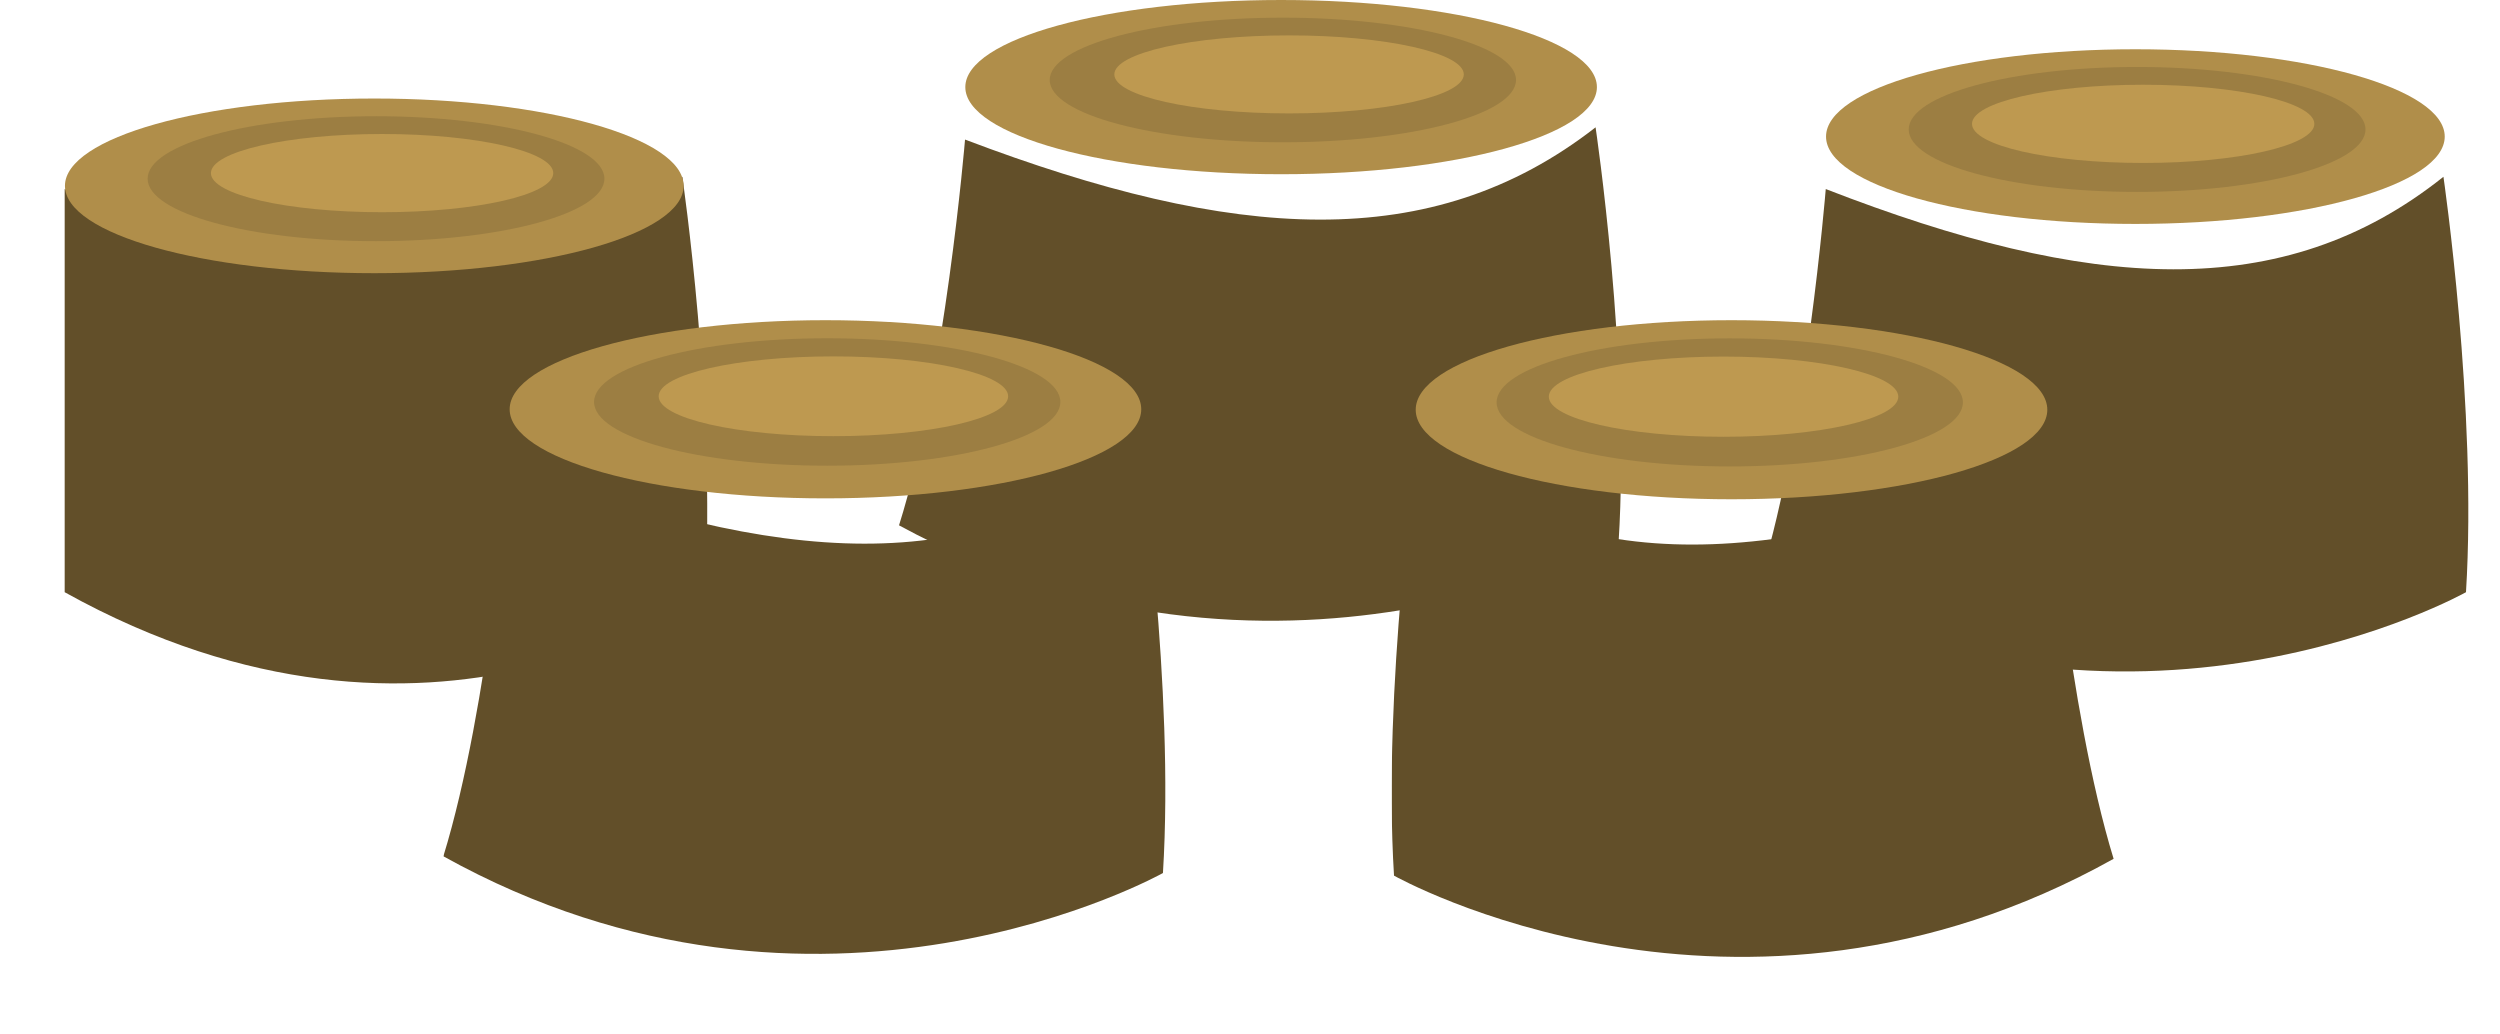 <svg width="203" height="84" viewBox="0 0 203 84" fill="none" xmlns="http://www.w3.org/2000/svg">
<g clip-path="url(#clip0_328_378)">
<g filter="url(#filter0_d_328_378)">
<path d="M5.252 44.087C35.202 60.752 57.238 44.087 57.238 44.087C58.165 29.22 55.407 10.355 55.407 10.355C42.373 20.75 26.648 19.662 5.252 11.351C5.252 11.351 5.252 30.277 5.252 44.087Z" fill="#624F29"/>
<path d="M30.393 18.183C44.266 18.183 55.512 15.008 55.512 11.091C55.512 7.175 44.266 4 30.393 4C16.52 4 5.274 7.175 5.274 11.091C5.274 15.008 16.52 18.183 30.393 18.183Z" fill="#B08E4A"/>
<path d="M30.533 15.583C40.775 15.583 49.078 13.312 49.078 10.51C49.078 7.709 40.775 5.438 30.533 5.438C20.29 5.438 11.987 7.709 11.987 10.51C11.987 13.312 20.29 15.583 30.533 15.583Z" fill="#9C7E42"/>
<path d="M31.026 13.232C38.702 13.232 44.925 11.81 44.925 10.057C44.925 8.303 38.702 6.881 31.026 6.881C23.35 6.881 17.127 8.303 17.127 10.057C17.127 11.81 23.35 13.232 31.026 13.232Z" fill="#BE9950"/>
</g>
</g>
<g clip-path="url(#clip1_328_378)">
<g filter="url(#filter1_d_328_378)">
<path d="M143 42.754C172.95 59.419 200.238 44.087 200.238 44.087C201.165 29.22 198.407 10.355 198.407 10.355C185.373 20.75 169.648 19.662 148.252 11.351C148.252 11.351 146.661 30.869 143 42.754V42.754Z" fill="#624F29"/>
</g>
<path d="M173.393 18.183C187.266 18.183 198.512 15.008 198.512 11.091C198.512 7.175 187.266 4 173.393 4C159.52 4 148.274 7.175 148.274 11.091C148.274 15.008 159.52 18.183 173.393 18.183Z" fill="#B08E4A"/>
<path d="M173.533 15.583C183.775 15.583 192.078 13.312 192.078 10.51C192.078 7.709 183.775 5.438 173.533 5.438C163.29 5.438 154.987 7.709 154.987 10.51C154.987 13.312 163.29 15.583 173.533 15.583Z" fill="#9C7E42"/>
<path d="M174.026 13.232C181.702 13.232 187.925 11.81 187.925 10.057C187.925 8.303 181.702 6.881 174.026 6.881C166.35 6.881 160.127 8.303 160.127 10.057C160.127 11.81 166.35 13.232 174.026 13.232Z" fill="#BE9950"/>
</g>
<g clip-path="url(#clip2_328_378)">
<g filter="url(#filter2_d_328_378)">
<path d="M73 38.657C103.574 55.28 131.431 39.987 131.431 39.987C132.377 25.157 129.561 6.339 129.561 6.339C116.256 16.708 100.203 15.623 78.361 7.333C78.361 7.333 76.738 26.801 73 38.657V38.657Z" fill="#624F29"/>
</g>
<path d="M104.026 14.147C118.188 14.147 129.669 10.98 129.669 7.073C129.669 3.167 118.188 -6.10352e-05 104.026 -6.10352e-05C89.864 -6.10352e-05 78.384 3.167 78.384 7.073C78.384 10.98 89.864 14.147 104.026 14.147Z" fill="#B08E4A"/>
<path d="M104.169 11.554C114.625 11.554 123.101 9.288 123.101 6.494C123.101 3.7 114.625 1.434 104.169 1.434C93.713 1.434 85.237 3.7 85.237 6.494C85.237 9.288 93.713 11.554 104.169 11.554Z" fill="#9C7E42"/>
<path d="M104.673 9.209C112.509 9.209 118.861 7.791 118.861 6.042C118.861 4.292 112.509 2.874 104.673 2.874C96.837 2.874 90.484 4.292 90.484 6.042C90.484 7.791 96.837 9.209 104.673 9.209Z" fill="#BE9950"/>
</g>
<g clip-path="url(#clip3_328_378)">
<g filter="url(#filter3_d_328_378)">
<path d="M171.625 65.735C141.051 82.821 113.194 67.102 113.194 67.102C112.248 51.858 115.064 32.515 115.064 32.515C128.369 43.174 144.422 42.058 166.264 33.537C166.264 33.537 167.887 53.548 171.625 65.735V65.735Z" fill="#624F29"/>
</g>
<path d="M140.599 40.541C126.437 40.541 114.956 37.286 114.956 33.271C114.956 29.255 126.437 26 140.599 26C154.761 26 166.241 29.255 166.241 33.271C166.241 37.286 154.761 40.541 140.599 40.541Z" fill="#B08E4A"/>
<path d="M140.456 37.876C130 37.876 121.524 35.547 121.524 32.675C121.524 29.803 130 27.474 140.456 27.474C150.912 27.474 159.388 29.803 159.388 32.675C159.388 35.547 150.912 37.876 140.456 37.876Z" fill="#9C7E42"/>
<path d="M139.952 35.466C132.116 35.466 125.764 34.008 125.764 32.21C125.764 30.412 132.116 28.954 139.952 28.954C147.788 28.954 154.141 30.412 154.141 32.21C154.141 34.008 147.788 35.466 139.952 35.466Z" fill="#BE9950"/>
</g>
<g clip-path="url(#clip4_328_378)">
<g filter="url(#filter4_d_328_378)">
<path d="M36 65.53C66.574 82.529 94.431 66.89 94.431 66.89C95.377 51.725 92.561 32.482 92.561 32.482C79.256 43.085 63.203 41.976 41.361 33.498C41.361 33.498 39.738 53.407 36 65.53V65.53Z" fill="#624F29"/>
</g>
<path d="M67.026 40.467C81.188 40.467 92.669 37.228 92.669 33.233C92.669 29.238 81.188 26 67.026 26C52.864 26 41.384 29.238 41.384 33.233C41.384 37.228 52.864 40.467 67.026 40.467Z" fill="#B08E4A"/>
<path d="M67.169 37.815C77.625 37.815 86.101 35.498 86.101 32.641C86.101 29.783 77.625 27.467 67.169 27.467C56.713 27.467 48.237 29.783 48.237 32.641C48.237 35.498 56.713 37.815 67.169 37.815Z" fill="#9C7E42"/>
<path d="M67.673 35.417C75.509 35.417 81.861 33.967 81.861 32.178C81.861 30.389 75.509 28.939 67.673 28.939C59.837 28.939 53.484 30.389 53.484 32.178C53.484 33.967 59.837 35.417 67.673 35.417Z" fill="#BE9950"/>
</g>
<defs>
<filter id="filter0_d_328_378" x="1.252" y="4" width="60.177" height="55.494" filterUnits="userSpaceOnUse" color-interpolation-filters="sRGB">
<feFlood flood-opacity="0" result="BackgroundImageFix"/>
<feColorMatrix in="SourceAlpha" type="matrix" values="0 0 0 0 0 0 0 0 0 0 0 0 0 0 0 0 0 0 127 0" result="hardAlpha"/>
<feOffset dy="4"/>
<feGaussianBlur stdDeviation="2"/>
<feComposite in2="hardAlpha" operator="out"/>
<feColorMatrix type="matrix" values="0 0 0 0 0 0 0 0 0 0 0 0 0 0 0 0 0 0 0.25 0"/>
<feBlend mode="normal" in2="BackgroundImageFix" result="effect1_dropShadow_328_378"/>
<feBlend mode="normal" in="SourceGraphic" in2="effect1_dropShadow_328_378" result="shape"/>
</filter>
<filter id="filter1_d_328_378" x="139" y="10.355" width="65.429" height="48.169" filterUnits="userSpaceOnUse" color-interpolation-filters="sRGB">
<feFlood flood-opacity="0" result="BackgroundImageFix"/>
<feColorMatrix in="SourceAlpha" type="matrix" values="0 0 0 0 0 0 0 0 0 0 0 0 0 0 0 0 0 0 127 0" result="hardAlpha"/>
<feOffset dy="4"/>
<feGaussianBlur stdDeviation="2"/>
<feComposite in2="hardAlpha" operator="out"/>
<feColorMatrix type="matrix" values="0 0 0 0 0 0 0 0 0 0 0 0 0 0 0 0 0 0 0.25 0"/>
<feBlend mode="normal" in2="BackgroundImageFix" result="effect1_dropShadow_328_378"/>
<feBlend mode="normal" in="SourceGraphic" in2="effect1_dropShadow_328_378" result="shape"/>
</filter>
<filter id="filter2_d_328_378" x="69" y="6.339" width="66.625" height="48.068" filterUnits="userSpaceOnUse" color-interpolation-filters="sRGB">
<feFlood flood-opacity="0" result="BackgroundImageFix"/>
<feColorMatrix in="SourceAlpha" type="matrix" values="0 0 0 0 0 0 0 0 0 0 0 0 0 0 0 0 0 0 127 0" result="hardAlpha"/>
<feOffset dy="4"/>
<feGaussianBlur stdDeviation="2"/>
<feComposite in2="hardAlpha" operator="out"/>
<feColorMatrix type="matrix" values="0 0 0 0 0 0 0 0 0 0 0 0 0 0 0 0 0 0 0.25 0"/>
<feBlend mode="normal" in2="BackgroundImageFix" result="effect1_dropShadow_328_378"/>
<feBlend mode="normal" in="SourceGraphic" in2="effect1_dropShadow_328_378" result="shape"/>
</filter>
<filter id="filter3_d_328_378" x="109" y="32.515" width="66.625" height="49.185" filterUnits="userSpaceOnUse" color-interpolation-filters="sRGB">
<feFlood flood-opacity="0" result="BackgroundImageFix"/>
<feColorMatrix in="SourceAlpha" type="matrix" values="0 0 0 0 0 0 0 0 0 0 0 0 0 0 0 0 0 0 127 0" result="hardAlpha"/>
<feOffset dy="4"/>
<feGaussianBlur stdDeviation="2"/>
<feComposite in2="hardAlpha" operator="out"/>
<feColorMatrix type="matrix" values="0 0 0 0 0 0 0 0 0 0 0 0 0 0 0 0 0 0 0.25 0"/>
<feBlend mode="normal" in2="BackgroundImageFix" result="effect1_dropShadow_328_378"/>
<feBlend mode="normal" in="SourceGraphic" in2="effect1_dropShadow_328_378" result="shape"/>
</filter>
<filter id="filter4_d_328_378" x="32" y="32.482" width="66.625" height="48.973" filterUnits="userSpaceOnUse" color-interpolation-filters="sRGB">
<feFlood flood-opacity="0" result="BackgroundImageFix"/>
<feColorMatrix in="SourceAlpha" type="matrix" values="0 0 0 0 0 0 0 0 0 0 0 0 0 0 0 0 0 0 127 0" result="hardAlpha"/>
<feOffset dy="4"/>
<feGaussianBlur stdDeviation="2"/>
<feComposite in2="hardAlpha" operator="out"/>
<feColorMatrix type="matrix" values="0 0 0 0 0 0 0 0 0 0 0 0 0 0 0 0 0 0 0.25 0"/>
<feBlend mode="normal" in2="BackgroundImageFix" result="effect1_dropShadow_328_378"/>
<feBlend mode="normal" in="SourceGraphic" in2="effect1_dropShadow_328_378" result="shape"/>
</filter>
<clipPath id="clip0_328_378">
<rect width="60" height="56" fill="white" transform="translate(0 4)"/>
</clipPath>
<clipPath id="clip1_328_378">
<rect width="60" height="56" fill="white" transform="translate(143 4)"/>
</clipPath>
<clipPath id="clip2_328_378">
<rect width="63" height="55" fill="white" transform="translate(73)"/>
</clipPath>
<clipPath id="clip3_328_378">
<rect width="63" height="53" fill="white" transform="matrix(-1 0 0 1 176 26)"/>
</clipPath>
<clipPath id="clip4_328_378">
<rect width="63" height="58" fill="white" transform="translate(36 26)"/>
</clipPath>
</defs>
</svg>
